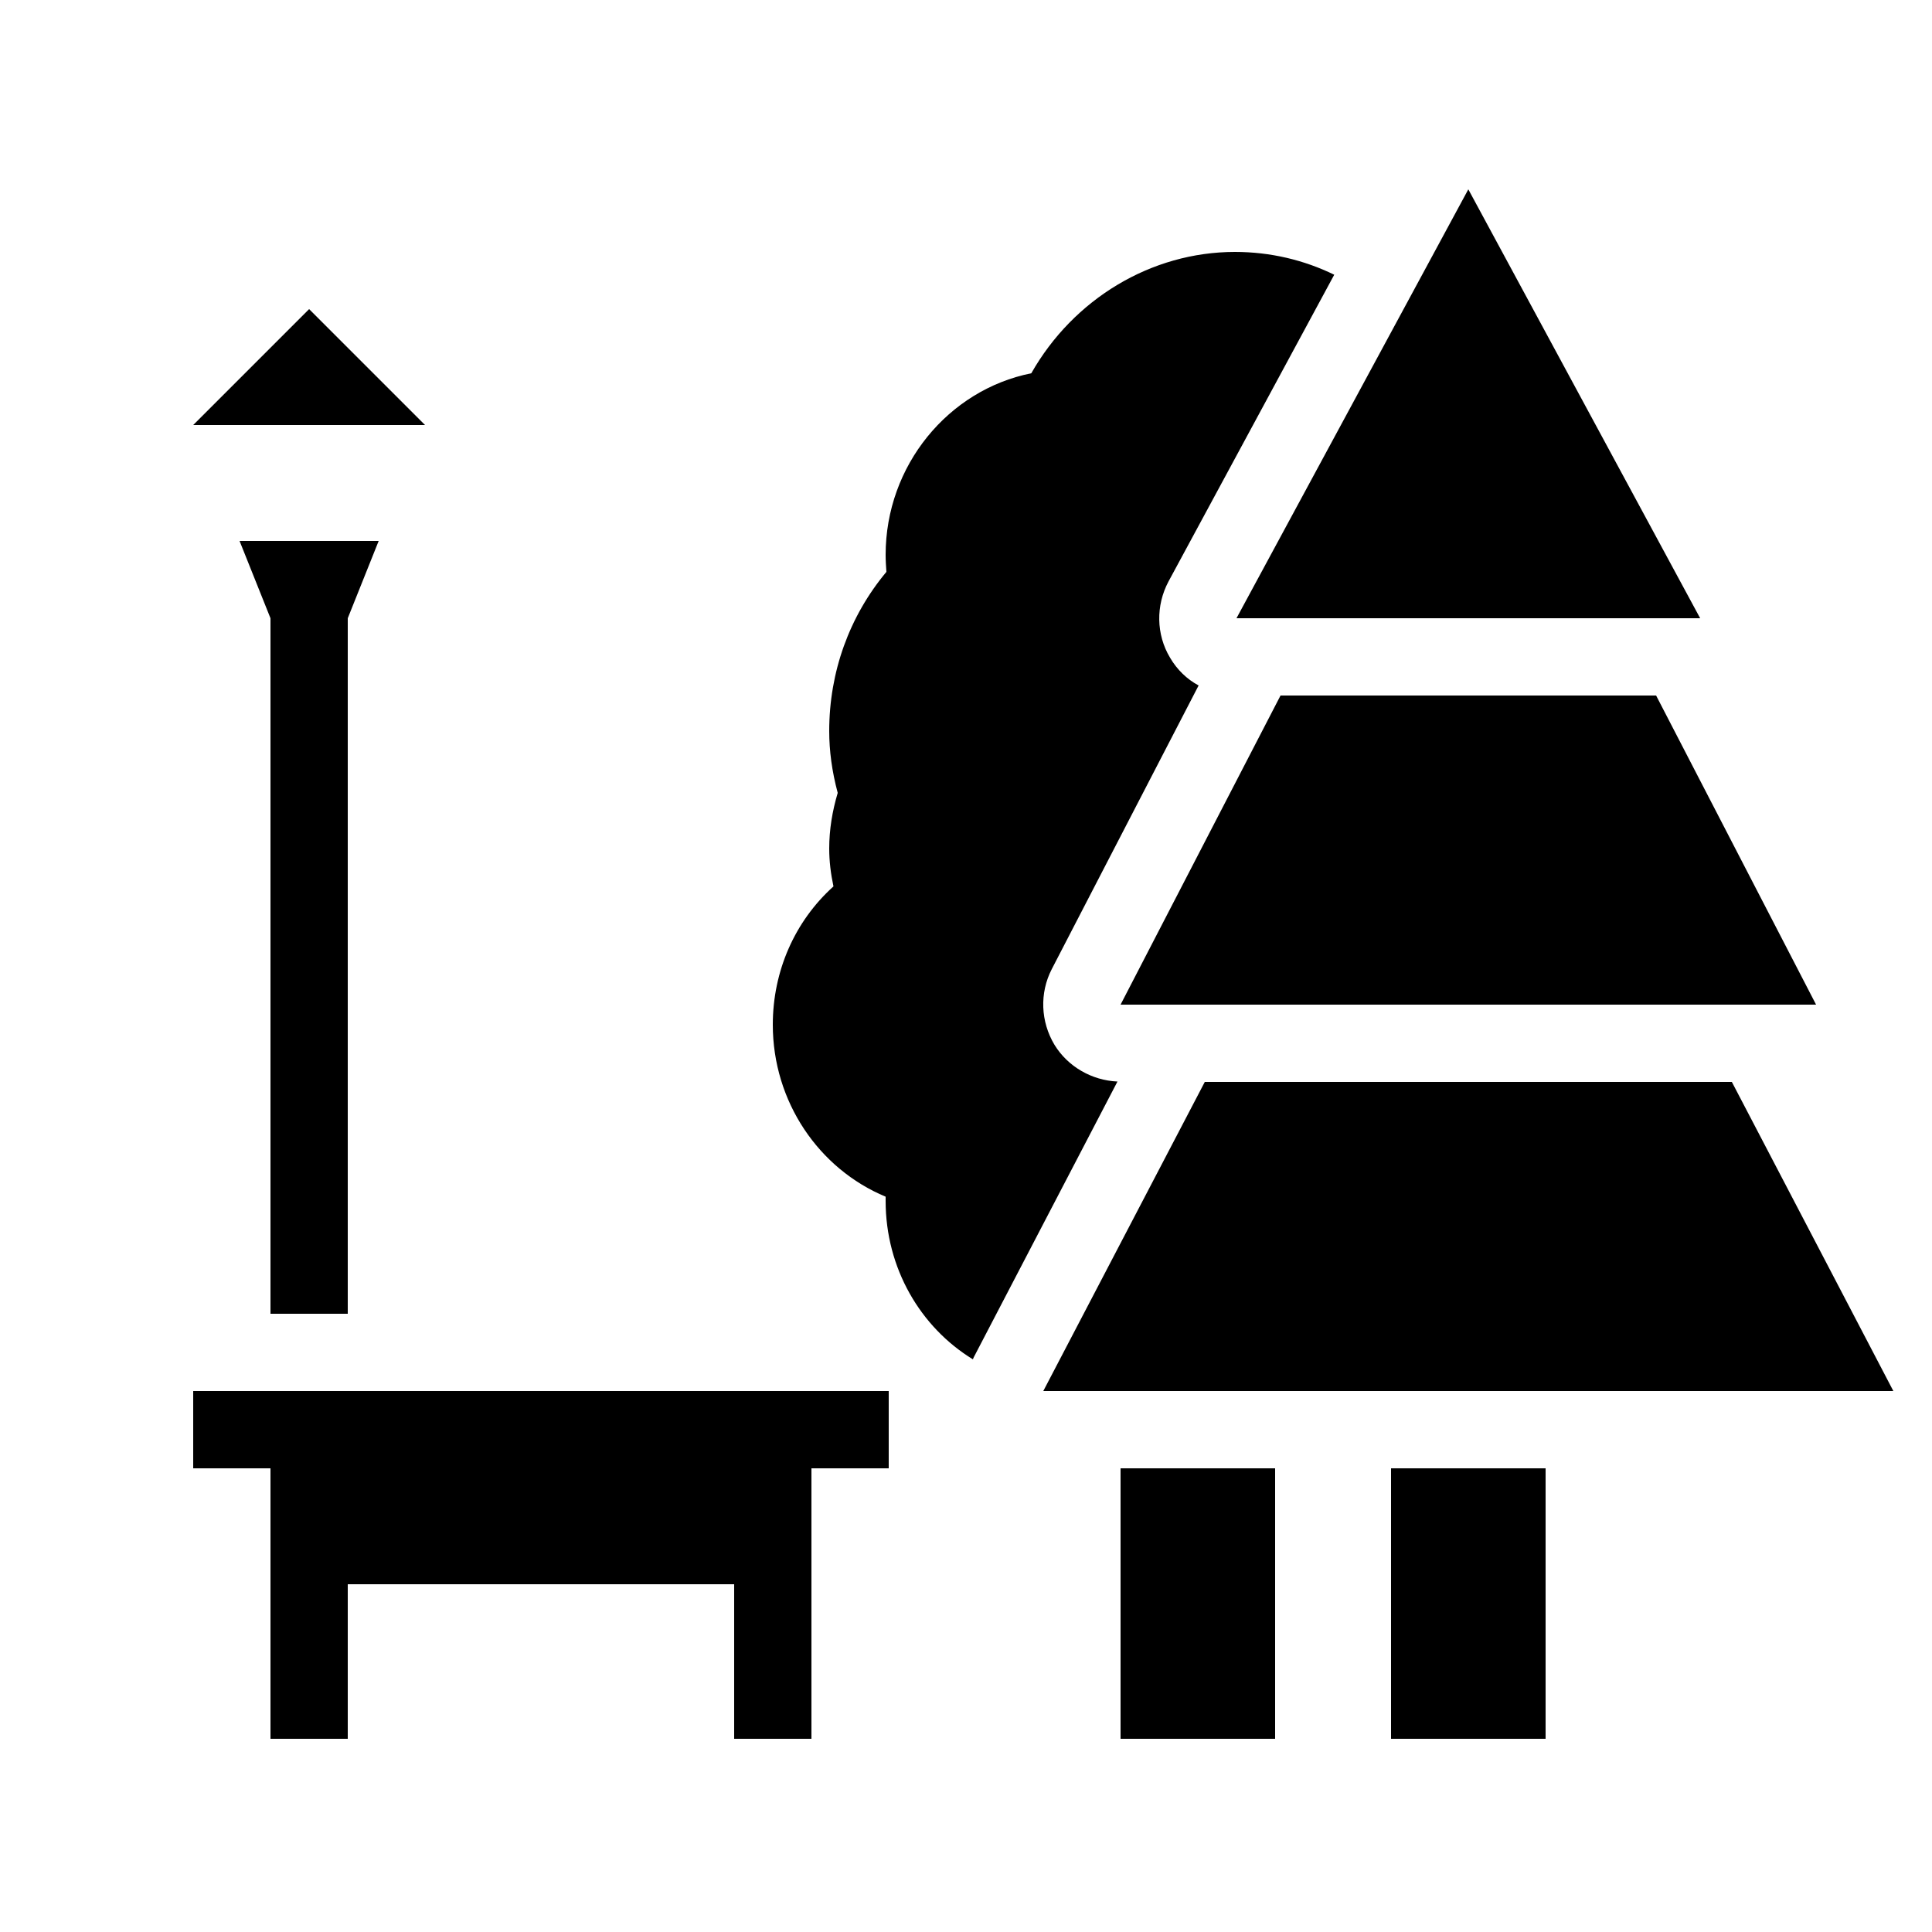 <?xml version="1.0" encoding="iso-8859-1"?>
<!-- Generator: Adobe Illustrator 23.0.3, SVG Export Plug-In . SVG Version: 6.00 Build 0)  -->
<svg version="1.1" xmlns="http://www.w3.org/2000/svg" xmlns:xlink="http://www.w3.org/1999/xlink" x="0px" y="0px"
	 viewBox="0 0 50 50" style="enable-background:new 0 0 50 50;" xml:space="preserve">
<g id="Layer_10" style="display:none;">
	<g style="display:inline;opacity:0.05;">
		<g>
			<circle style="fill:#FFFFFF;" cx="25" cy="25" r="21.5"/>
			<path d="M25,4c11.579,0,21,9.421,21,21s-9.421,21-21,21S4,36.579,4,25S13.421,4,25,4 M25,3C12.85,3,3,12.85,3,25s9.85,22,22,22
				s22-9.85,22-22S37.15,3,25,3L25,3z"/>
		</g>
		<g>
			<rect x="5.5" y="5.5" style="fill:#FFFFFF;" width="39" height="39"/>
			<path d="M44,6v38H6V6H44 M45,5H5v40h40V5L45,5z"/>
		</g>
	</g>
</g>
<g id="filled">
</g>
<g id="outlined">
</g>
<g id="rounded">
</g>
<g id="two_x5F_tone">
</g>
<g id="sharp">
</g>
<g id="win10">
</g>
<g id="ios_x5F_out">
</g>
<g id="ios_x5F_filled">
	<rect x="29" y="38" width="4" height="7"/>
	<rect x="36" y="38" width="4" height="7"/>
	
		<line style="fill:#FFFFFF;stroke:#000000;stroke-width:2;stroke-linejoin:round;stroke-miterlimit:10;" x1="5" y1="37" x2="23" y2="37"/>
	<path d="M27.22,25.08c-0.32,0.62-0.29,1.36,0.07,1.96c0.35,0.57,0.97,0.92,1.63,0.95l-3.69,7.08c-0.02,0.04-0.04,0.07-0.05,0.11
		c-1.36-0.83-2.26-2.36-2.26-4.1v-0.11C21.19,30.25,20,28.51,20,26.52c0-1.39,0.57-2.68,1.57-3.58c-0.07-0.33-0.11-0.65-0.11-0.98
		c0-0.49,0.08-0.97,0.22-1.44c-0.15-0.56-0.22-1.09-0.22-1.6c0-1.53,0.52-2.97,1.48-4.12c-0.01-0.15-0.02-0.29-0.02-0.44
		c0-2.31,1.62-4.27,3.77-4.7c1.09-1.92,3.1-3.14,5.27-3.14c0.92,0,1.79,0.21,2.57,0.59l-4.29,7.94c-0.33,0.62-0.32,1.37,0.04,1.97
		c0.18,0.31,0.44,0.56,0.74,0.72L27.22,25.08z"/>
	
		<line style="fill:#FFFFFF;stroke:#000000;stroke-width:2;stroke-linejoin:round;stroke-miterlimit:10;" x1="8" y1="45" x2="8" y2="37"/>
	
		<line style="fill:#FFFFFF;stroke:#000000;stroke-width:2;stroke-linejoin:round;stroke-miterlimit:10;" x1="20" y1="45" x2="20" y2="37"/>
	
		<line style="fill:#FFFFFF;stroke:#000000;stroke-width:2;stroke-linejoin:round;stroke-miterlimit:10;" x1="8" y1="34" x2="8" y2="15"/>
	<g>
		<polygon points="9.8,14 6.2,14 7,16 9,16 9.8,14 		"/>
	</g>
	<polygon points="8,8 5,11 11,11 	"/>
	<rect x="8" y="38" width="12" height="3"/>
	<polygon points="49,36 27,36 31.18,28 44.82,28 	"/>
	<polygon points="47,26 29,26 33.14,18 42.86,18 	"/>
	<polygon points="44,16 32,16 38,4.9 	"/>
</g>
<g id="color">
</g>
</svg>
